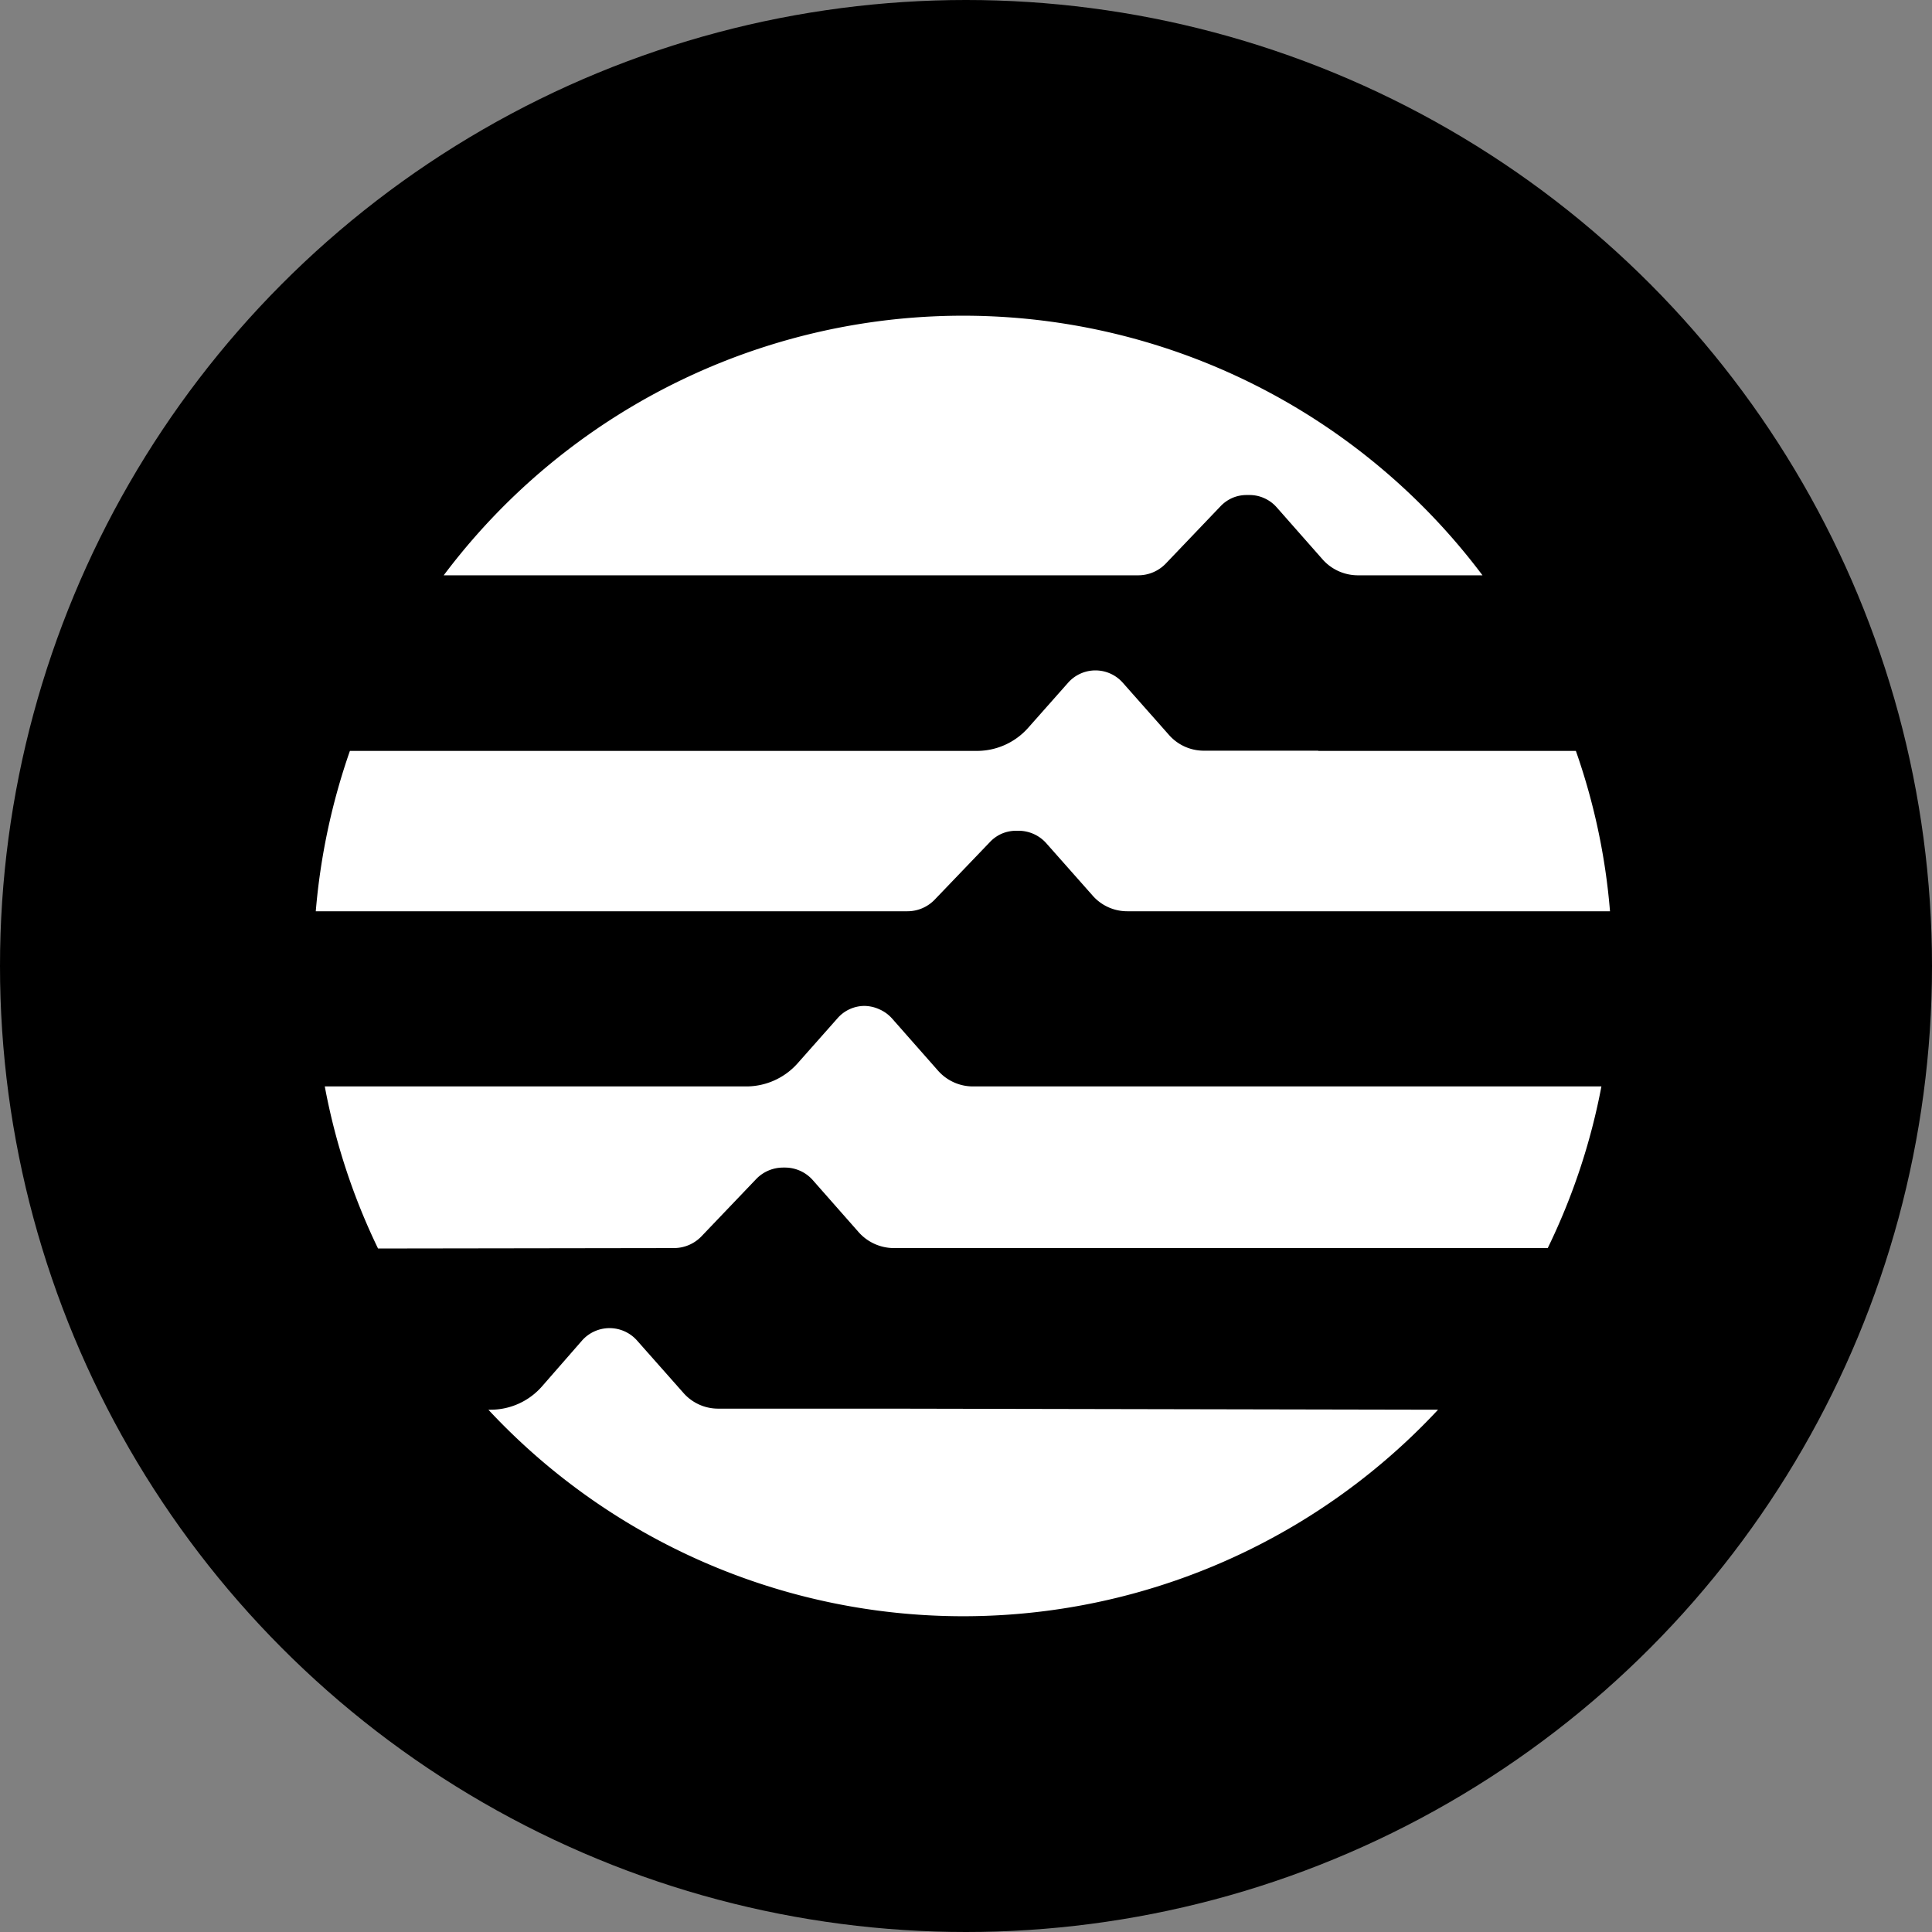 <svg xmlns="http://www.w3.org/2000/svg" viewBox="0 0 9 9"><rect x="0" y="0" width="9" height="9" fill="#808080" stroke="none"/><circle cx="4.5" cy="4.5" r="4.5"/><path d="M6.141 3.497h-.533a.216.216 0 01-.163-.074L5.23 3.18a.17.17 0 00-.254 0l-.186.21a.319.319 0 01-.239.108H1.63a3.03 3.03 0 00-.159.747h2.756a.176.176 0 00.128-.055l.257-.268a.169.169 0 01.056-.039.171.171 0 01.067-.013h.01a.173.173 0 01.128.057l.216.244a.214.214 0 00.162.074H7.5a2.982 2.982 0 00-.159-.747h-1.2zM3.14 5.814a.178.178 0 00.128-.055l.256-.268a.174.174 0 01.123-.052h.01a.173.173 0 01.128.057L4 5.74a.22.22 0 00.163.074H7.21a2.992 2.992 0 00.25-.753H4.533a.217.217 0 01-.162-.072l-.216-.245a.17.17 0 00-.058-.042.172.172 0 00-.07-.016.167.167 0 00-.126.058l-.186.21a.32.32 0 01-.24.107H1.513a2.987 2.987 0 00.248.755zM5.302 2.68a.178.178 0 00.128-.054l.256-.268a.171.171 0 01.056-.039.169.169 0 01.067-.013h.011a.166.166 0 01.07.015.168.168 0 01.057.042l.216.245a.22.22 0 00.163.072h.58a3.025 3.025 0 00-4.839 0zM4.137 6.562h-.793a.215.215 0 01-.161-.074l-.216-.244a.171.171 0 00-.255 0l-.186.213a.318.318 0 01-.24.11h-.011a3.024 3.024 0 004.424 0z" fill="#fff"/></svg>